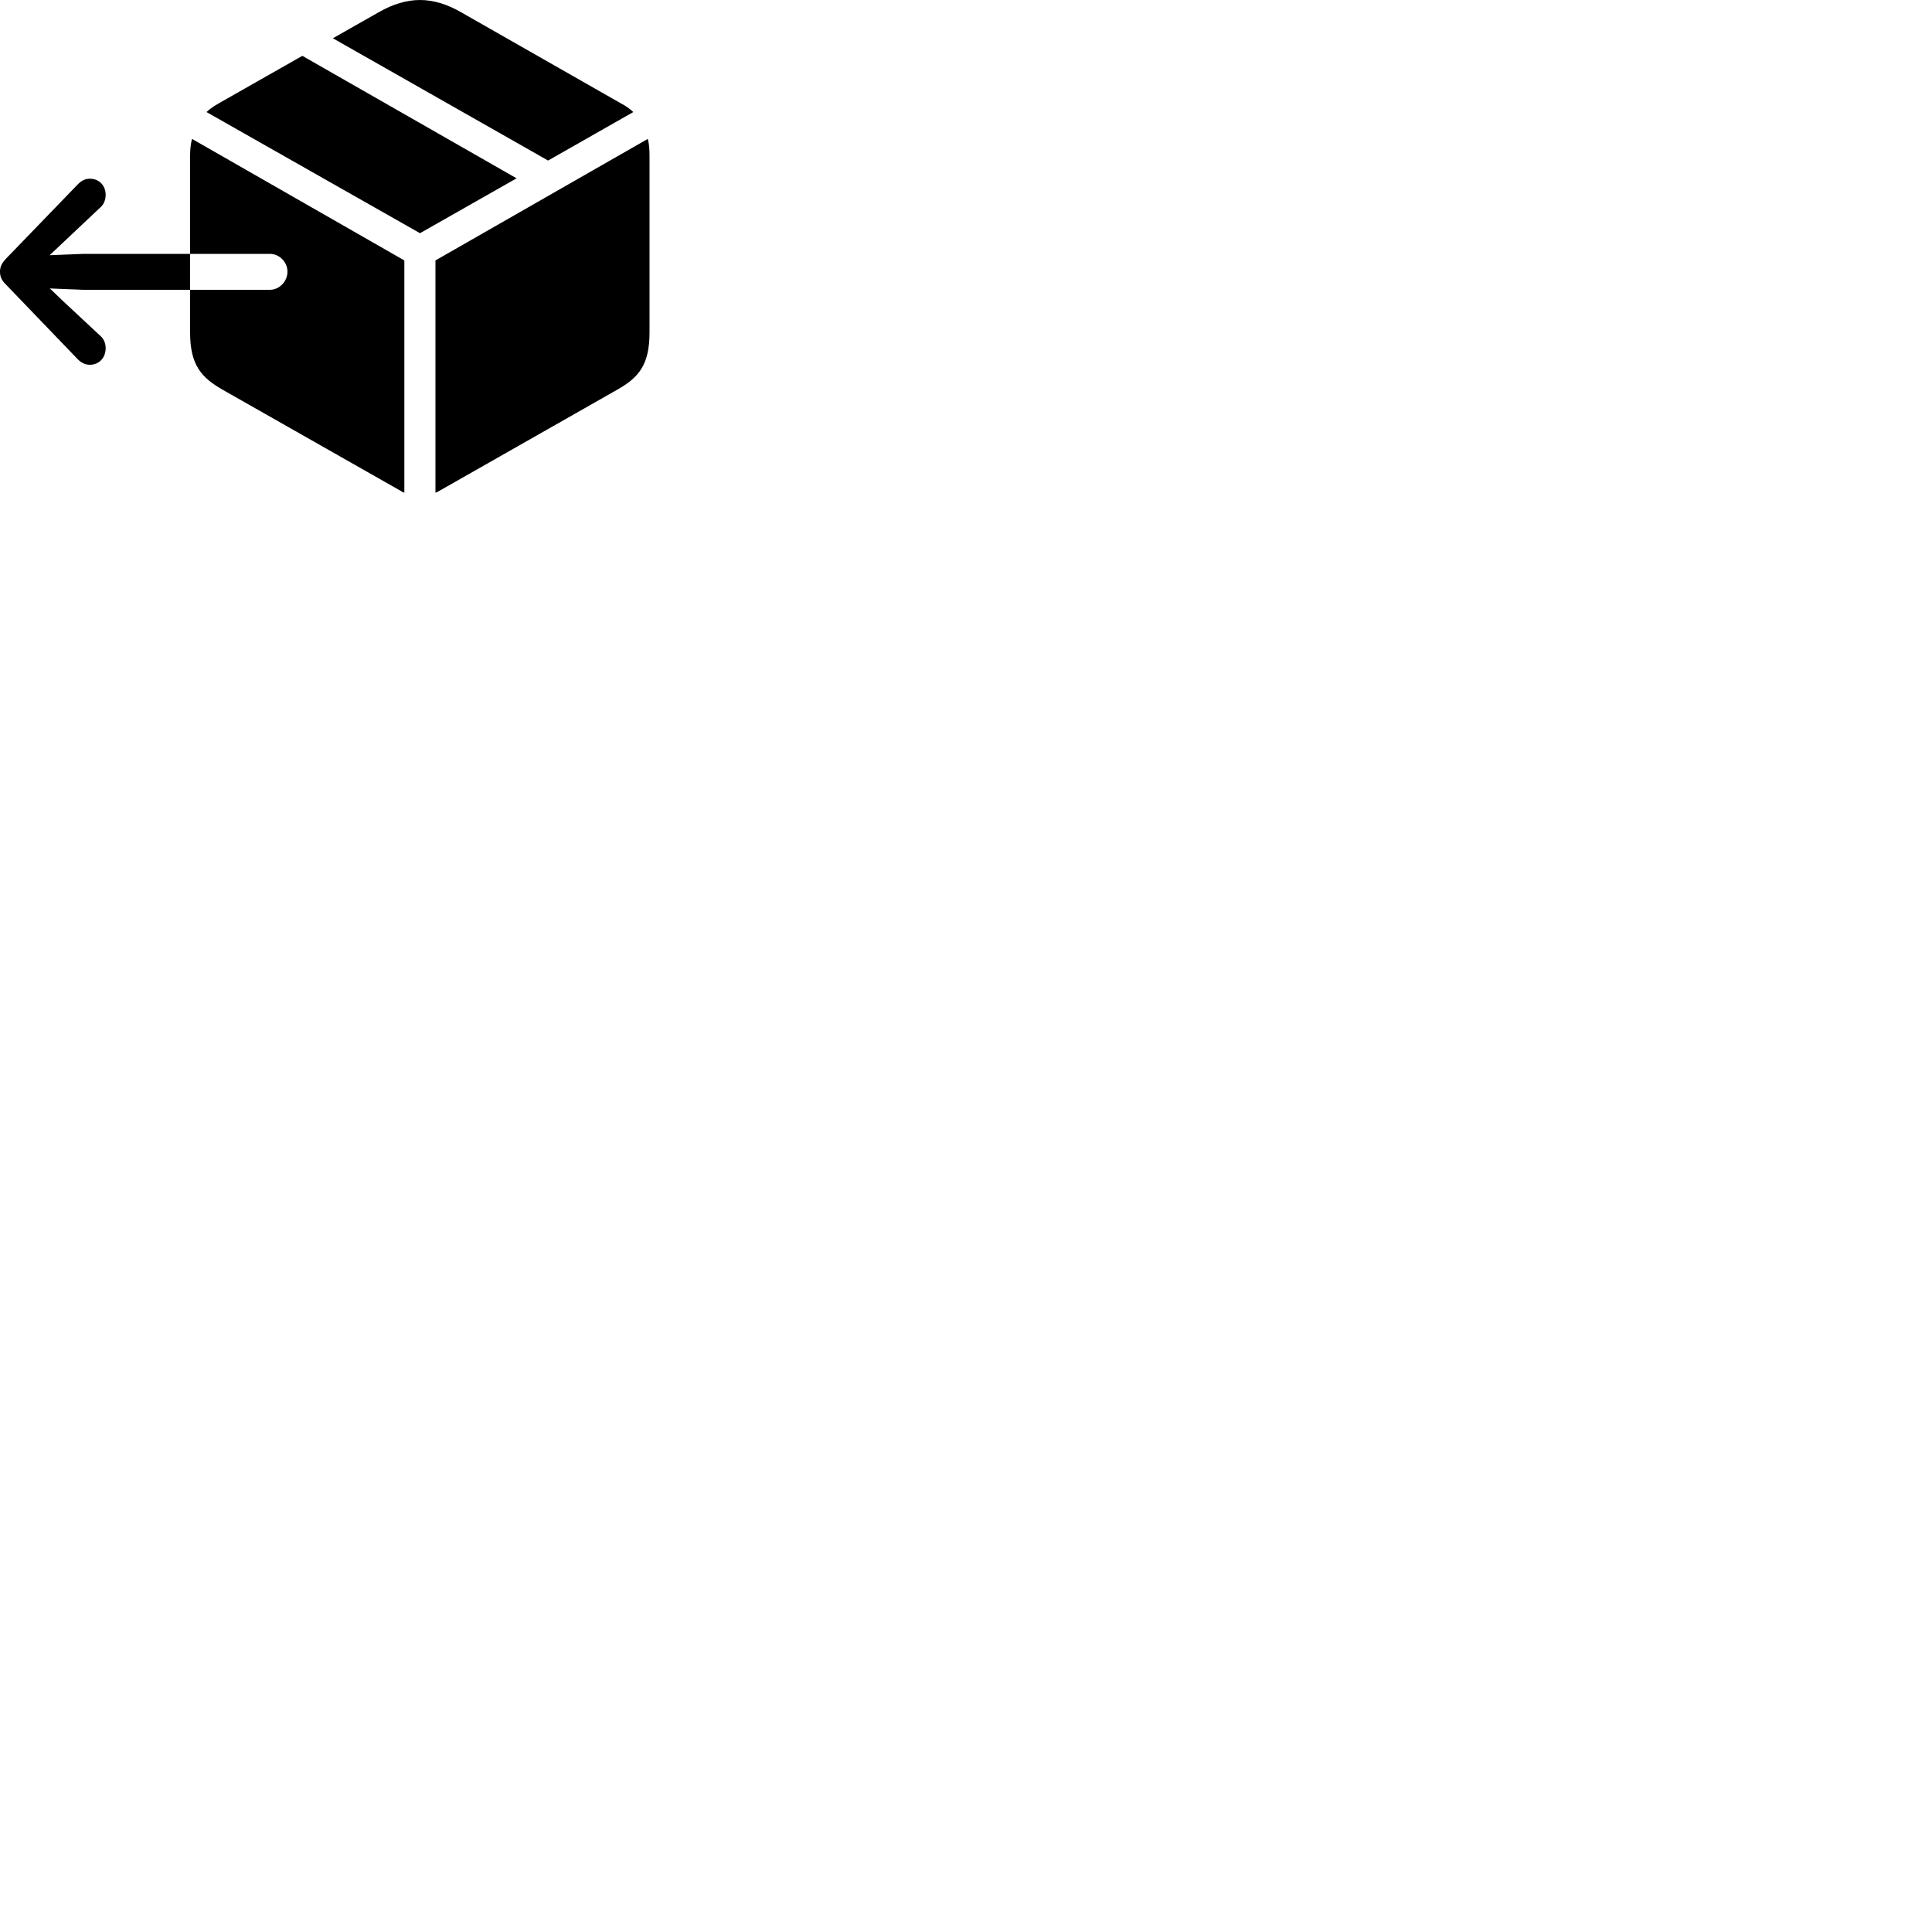 
        <svg xmlns="http://www.w3.org/2000/svg" viewBox="0 0 100 100">
            <path d="M28.369 8.31L17.229 1.98L19.609 0.63C20.319 0.22 21.039 0 21.739 0C22.429 0 23.149 0.22 23.859 0.63L32.119 5.34C32.389 5.48 32.589 5.62 32.779 5.8ZM21.739 12.07L10.689 5.8C10.879 5.62 11.089 5.48 11.339 5.34L15.649 2.89L26.739 9.23ZM22.539 25.5V13.48L33.529 7.19C33.599 7.45 33.619 7.73 33.619 8.09V17.21C33.619 18.91 33.039 19.55 31.949 20.17L22.769 25.39C22.689 25.44 22.619 25.48 22.539 25.5ZM14.879 14.06C14.879 13.56 14.459 13.14 13.969 13.14H9.839V8.09C9.839 7.73 9.869 7.45 9.939 7.19L20.929 13.48V25.5C20.849 25.48 20.779 25.44 20.709 25.39L11.519 20.17C10.439 19.55 9.839 18.91 9.839 17.21V15H4.319L2.579 14.93L3.269 15.59L5.199 17.39C5.389 17.55 5.469 17.8 5.469 18.02C5.469 18.52 5.129 18.88 4.649 18.88C4.409 18.88 4.219 18.78 4.039 18.61L0.319 14.74C0.079 14.51 -0.001 14.31 -0.001 14.06C-0.001 13.83 0.079 13.63 0.319 13.38L4.039 9.53C4.219 9.35 4.409 9.25 4.649 9.25C5.129 9.25 5.469 9.6 5.469 10.09C5.469 10.31 5.389 10.57 5.199 10.73L3.269 12.55L2.569 13.21L4.319 13.14H9.839V15H13.969C14.459 15 14.879 14.57 14.879 14.06Z" />
        </svg>
    